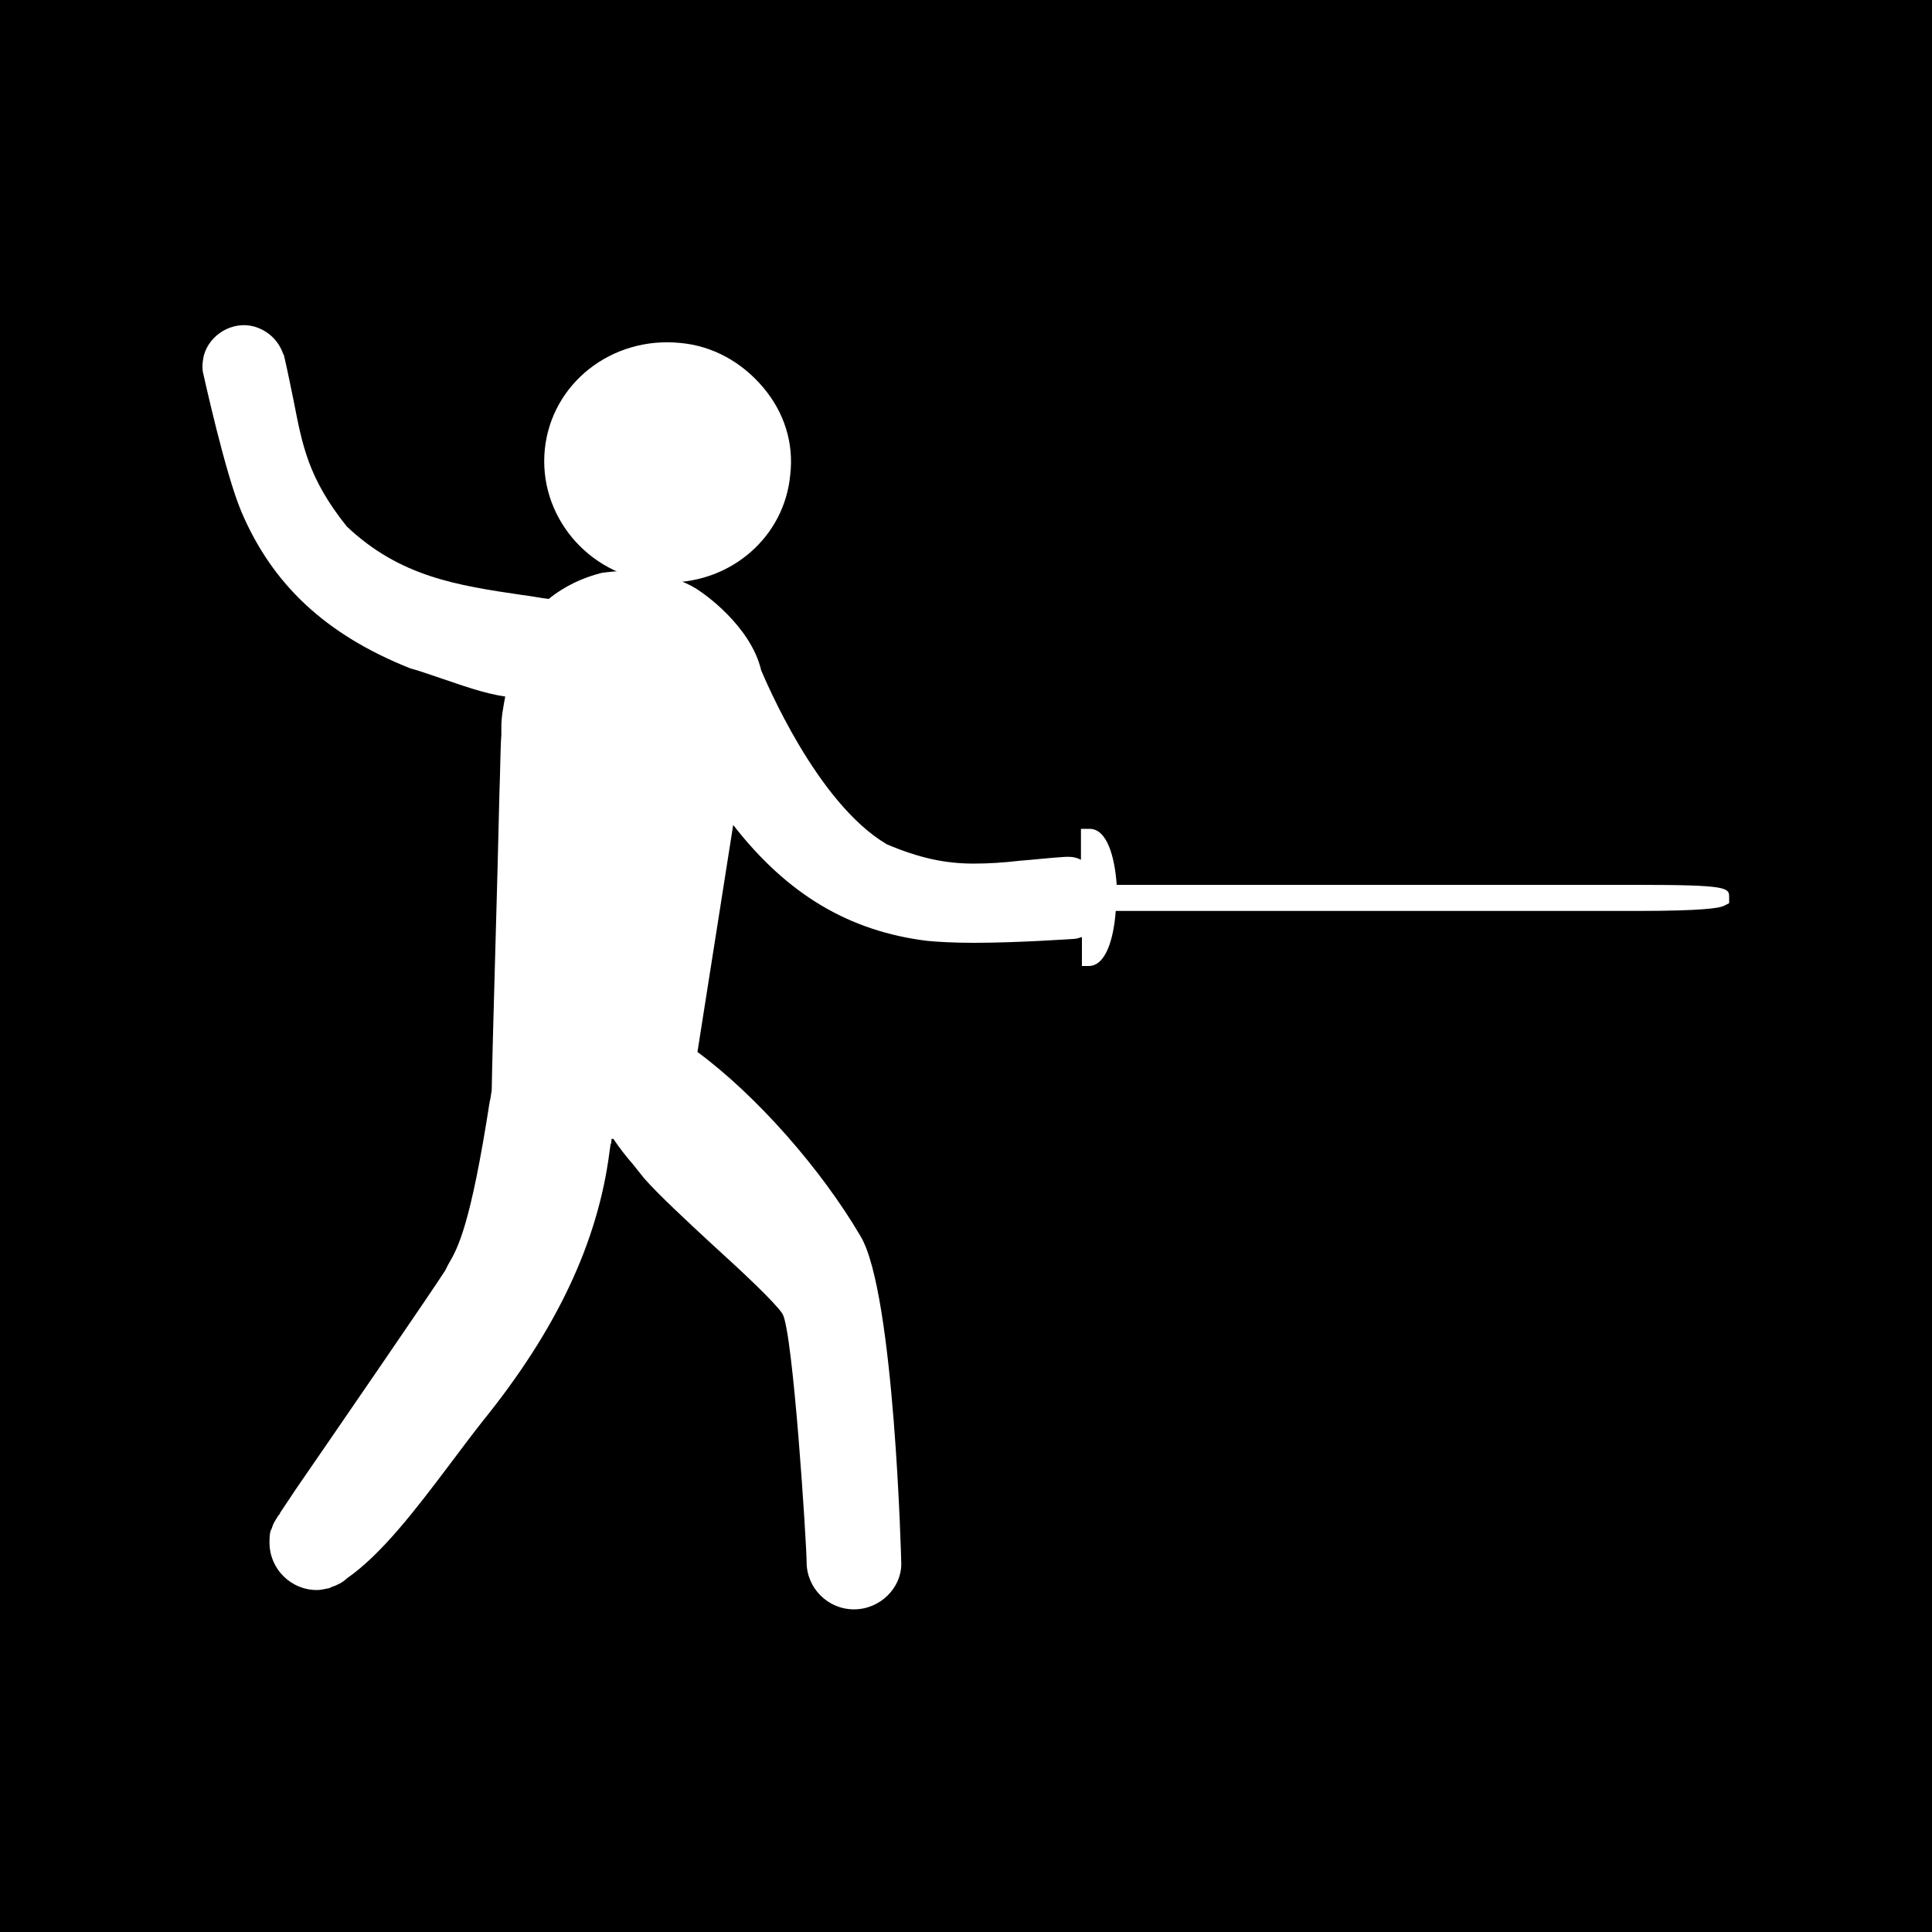 <?xml version="1.0" encoding="utf-8"?>
<!-- Generator: Adobe Illustrator 25.4.1, SVG Export Plug-In . SVG Version: 6.00 Build 0)  -->
<svg version="1.1" id="Layer_1" xmlns="http://www.w3.org/2000/svg" xmlns:xlink="http://www.w3.org/1999/xlink" x="0px" y="0px"
	 viewBox="0 0 200 200" style="enable-background:new 0 0 200 200;" xml:space="preserve">
<style type="text/css">
	.st0{fill:#FFFFFF;}
</style>
<rect x="-44" y="-39" width="284" height="277"/>
<g id="fencing_1_">
	<g>
		<path class="st0" d="M88.4,166.6c-2.7,0-4.9-2.2-4.9-4.9c0-1.8-1.4-23.9-2.5-25.7c-0.8-1.2-4.1-4.3-7.3-7.2
			c-2.7-2.5-5.5-5.1-7-6.8c-0.4-0.5-0.8-1-1.2-1.5c-0.7-0.8-1.4-1.7-2-2.6c-0.1,0-0.2,0-0.2,0c0,0.2,0,0.4-0.1,0.6l-0.1,0.7
			c-1.2,9.4-5.5,18.5-13.2,28c-1.1,1.4-2.3,3-3.5,4.6c-3.4,4.5-6.9,9.1-10.5,11.6c-0.4,0.4-1,0.7-1.6,0.9l0,0l-0.2,0.1
			c-0.5,0.1-0.9,0.2-1.3,0.2c-2.7,0-4.9-2.2-4.9-4.9c0-0.4,0-0.8,0.1-1.2l0.1-0.2c0.1-0.3,0.2-0.6,0.4-0.9l0.3-0.5
			c0.1-0.1,0.2-0.2,0.2-0.3l1.6-2.4c4.2-6.1,14.1-20.5,15.5-22.7c0.1-0.2,0.2-0.4,0.3-0.6c1-1.7,2.3-4,4.3-16.9
			c0.1-0.3,0.1-0.6,0.2-1.1c0.1-5.7,0.6-21.6,0.8-30.8c0.1-2.7,0.1-4.8,0.2-6l0,0v-0.9c0-1,0.2-2,0.4-3.1c-2.2-0.3-4.6-1.2-6.7-1.9
			c-1.2-0.4-2.3-0.8-3.1-1C33.7,65.7,28.2,60.5,25,53c-1.7-4-3.9-14.1-4-14.5c-0.1-0.7,0-1.2,0.1-1.7c0.6-2.2,3-3.6,5.2-3
			c1.4,0.4,2.5,1.4,3,2.8l0,0l0.1,0.2c0.4,1.7,0.7,3.3,1,4.7c0.9,4.6,1.5,8,5.5,13c5.5,5.2,11.4,6.1,18.2,7.1
			c0.9,0.1,1.8,0.3,2.7,0.4c1.6-1.3,3.5-2.2,5.5-2.7c1.5-0.2,4-0.4,5.2,0c2.1,0.4,3.9,1.1,5.1,2c0,0,5.1,3.4,6.2,8.1
			c0.4,0.9,5.7,13.7,13,18c3.3,1.4,6,2,9,2c1.5,0,3.1-0.1,4.8-0.3c1.4-0.1,3-0.3,4.7-0.4h0.4l0,0c0.4,0,0.8,0.1,1.2,0.3v-3.2h0.9
			c1.8,0,2.6,2.9,2.8,5.8h53.9c9.5,0,9.5,0.3,9.5,1.3v0.6l-0.6,0.3l0,0c-0.5,0.2-2.1,0.5-9,0.5h-53.9c-0.2,2.8-1,5.7-2.8,5.7H112v-3
			c-0.3,0.1-0.6,0.2-0.9,0.2c-0.1,0-5.7,0.4-10.3,0.4c-2.1,0-3.7-0.1-4.8-0.2c-8.1-1-14.5-4.8-20.1-12l-3.7,23.5
			C78.3,113.4,85,121,89.1,128c3.5,5.9,4.2,33.6,4.2,33.9C93.3,164.4,91.1,166.6,88.4,166.6z"/>
	</g>
	<g>
		<path class="st0" d="M69.2,60.3c-0.5,0-0.9,0-1.4-0.1c-7-0.7-12.1-6.9-11.4-13.7c0.7-6.8,6.9-11.7,14-11c3.4,0.3,6.4,2,8.6,4.6
			s3.2,5.8,2.8,9.1C81.2,55.5,75.8,60.3,69.2,60.3z"/>
	</g>
</g>
</svg>
